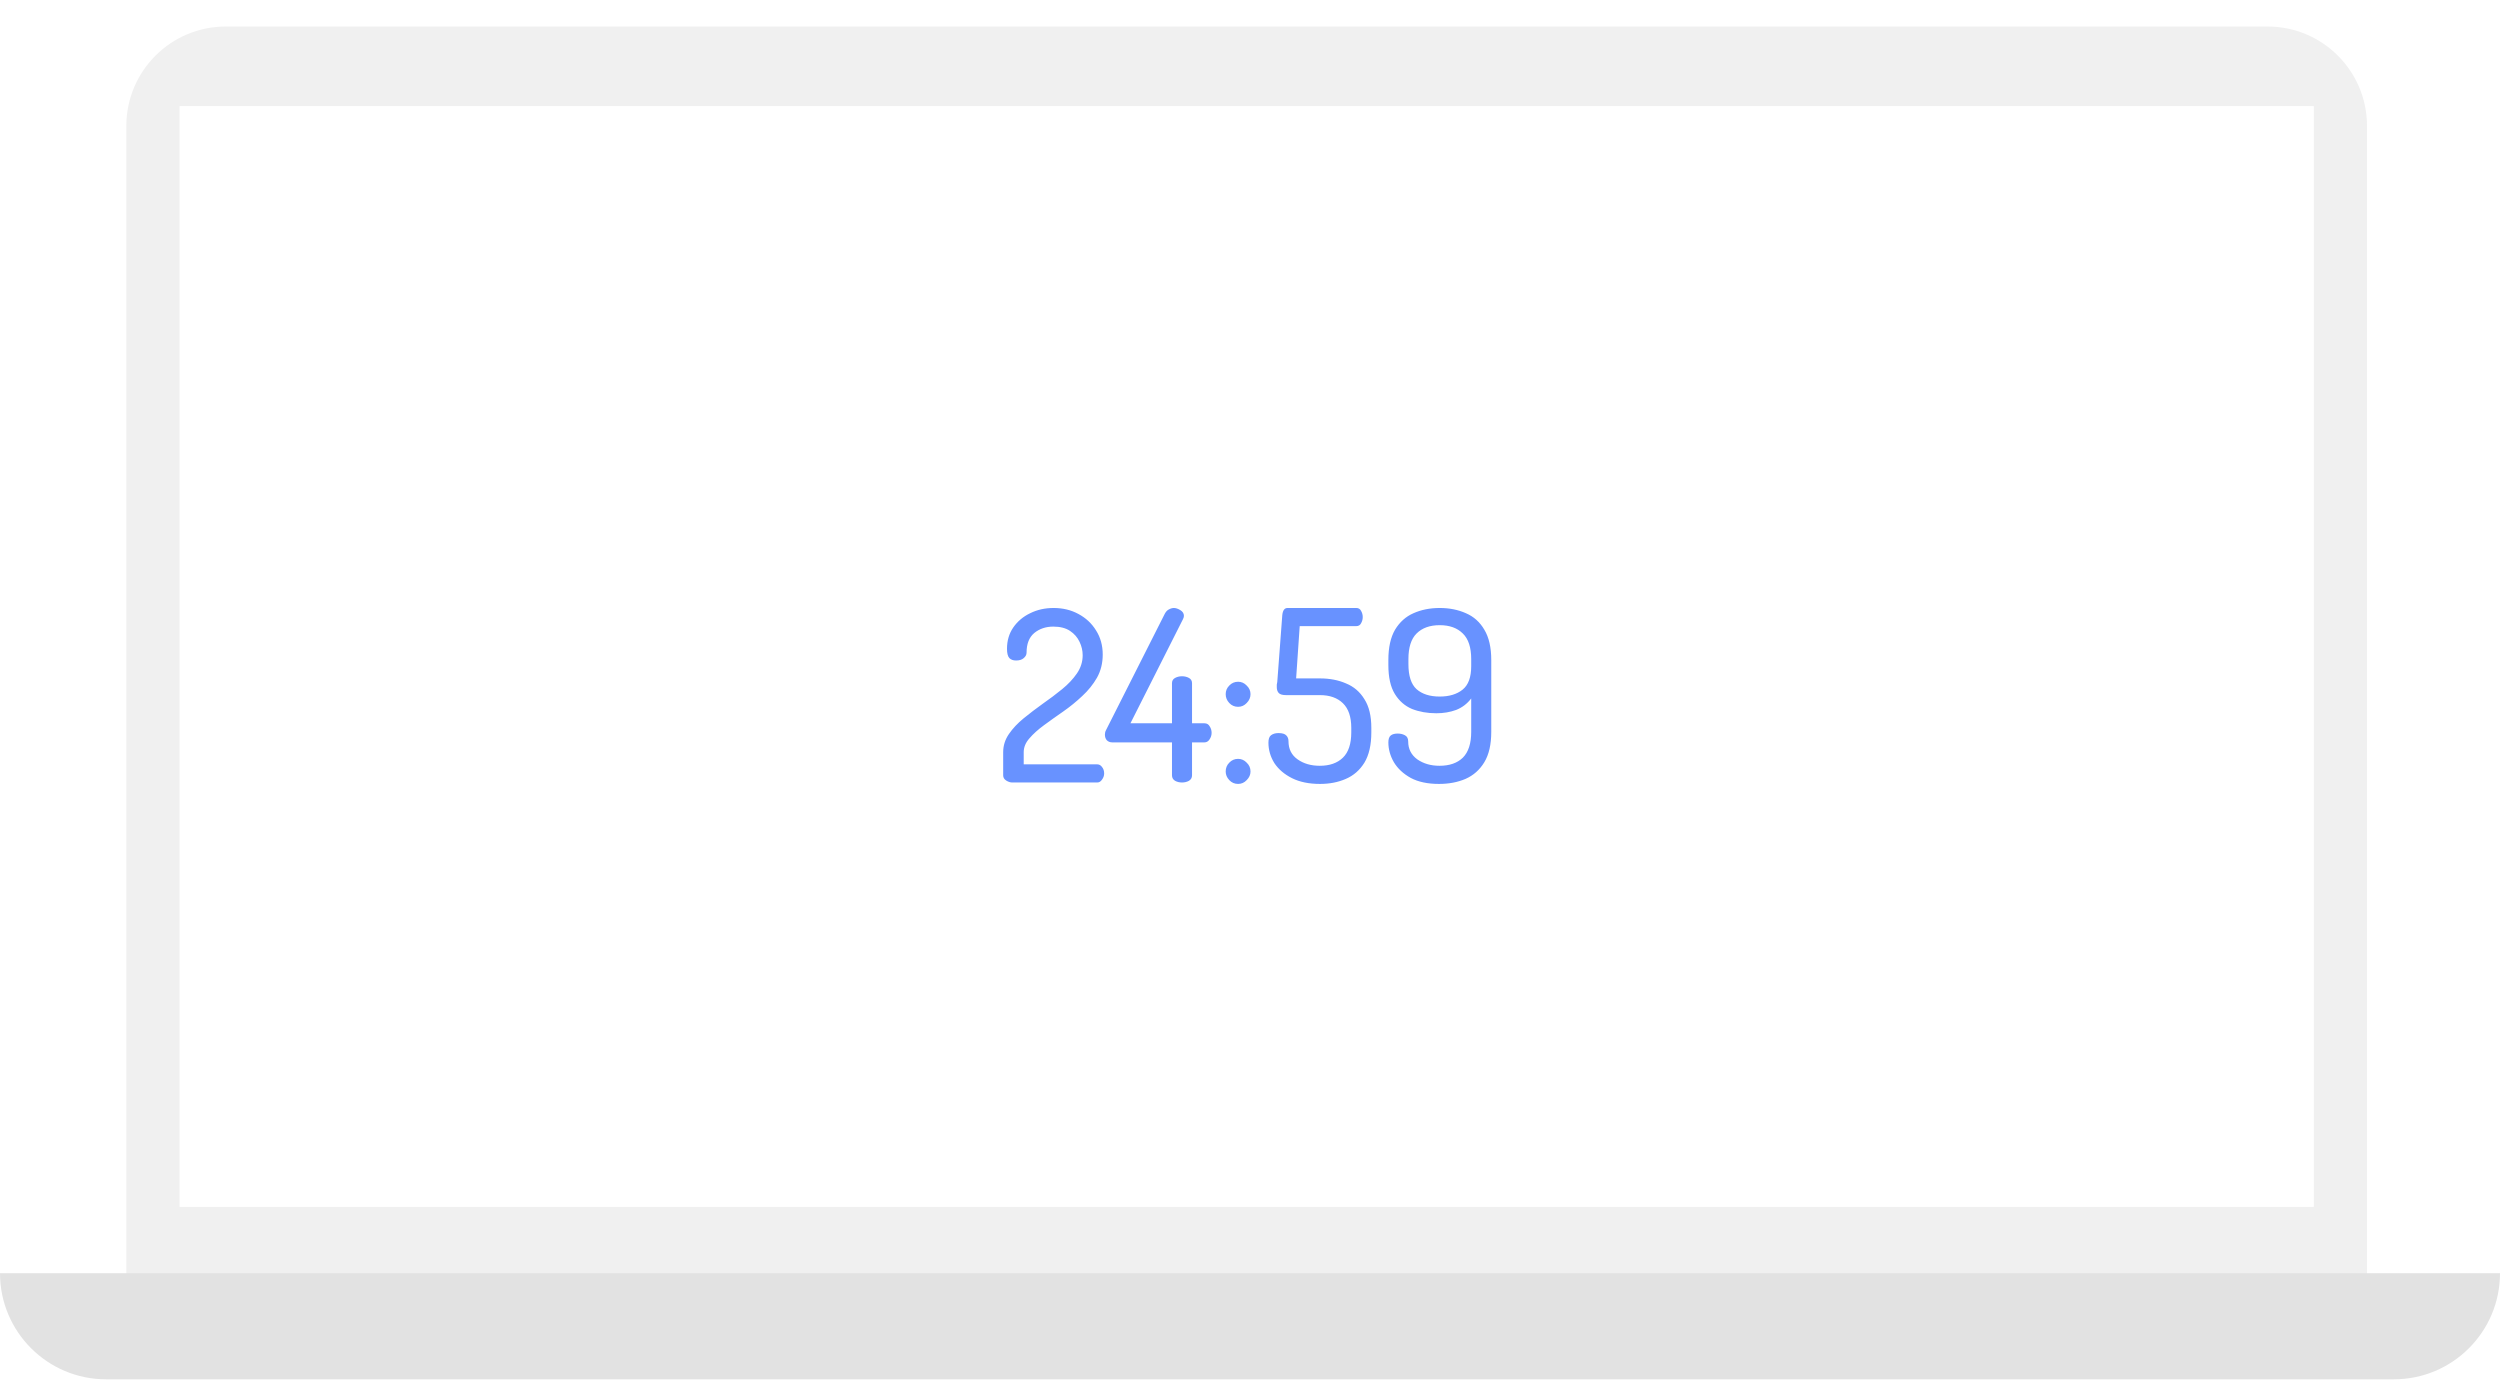<svg width="377" height="210" viewBox="0 0 377 210" fill="none" xmlns="http://www.w3.org/2000/svg">
<g filter="url(#filter0_d)">
<path d="M19.05 15C19.05 6.716 25.766 0 34.05 0H341.947C350.231 0 356.947 6.716 356.947 15V202H19.05V15Z" fill="#F0F0F0"/>
</g>
<path d="M27.072 16H348.926V182H27.072V16Z" fill="white"/>
<path d="M0 192H377V192C377 200.837 369.837 208 361 208H16C7.163 208 0 200.837 0 192V192Z" fill="#E2E2E2"/>
<path d="M152.647 118C152.359 118 152.059 117.904 151.747 117.712C151.435 117.52 151.279 117.256 151.279 116.92V113.428C151.279 112.444 151.567 111.532 152.143 110.692C152.719 109.852 153.463 109.06 154.375 108.316C155.287 107.572 156.247 106.84 157.255 106.12C158.287 105.4 159.259 104.668 160.171 103.924C161.083 103.18 161.827 102.388 162.403 101.548C162.979 100.708 163.267 99.796 163.267 98.812C163.267 98.116 163.111 97.444 162.799 96.796C162.487 96.124 162.007 95.572 161.359 95.14C160.711 94.708 159.871 94.492 158.839 94.492C157.711 94.492 156.751 94.816 155.959 95.464C155.191 96.112 154.807 97.096 154.807 98.416C154.807 98.728 154.663 99.004 154.375 99.244C154.111 99.484 153.727 99.604 153.223 99.604C152.791 99.604 152.455 99.484 152.215 99.244C151.975 98.98 151.855 98.512 151.855 97.84C151.855 96.616 152.167 95.548 152.791 94.636C153.439 93.7 154.291 92.98 155.347 92.476C156.403 91.948 157.579 91.684 158.875 91.684C160.267 91.684 161.515 91.984 162.619 92.584C163.747 93.184 164.635 94.012 165.283 95.068C165.955 96.124 166.291 97.336 166.291 98.704C166.291 100 166.003 101.164 165.427 102.196C164.851 103.204 164.107 104.128 163.195 104.968C162.307 105.808 161.347 106.588 160.315 107.308C159.307 108.004 158.347 108.688 157.435 109.36C156.547 110.008 155.815 110.668 155.239 111.34C154.663 111.988 154.375 112.684 154.375 113.428V115.264H165.463C165.751 115.264 165.991 115.396 166.183 115.66C166.399 115.924 166.507 116.248 166.507 116.632C166.507 116.968 166.399 117.28 166.183 117.568C165.991 117.856 165.751 118 165.463 118H152.647ZM178.247 118C177.863 118 177.515 117.916 177.203 117.748C176.891 117.556 176.735 117.28 176.735 116.92V111.952H167.735C167.399 111.952 167.123 111.844 166.907 111.628C166.715 111.412 166.619 111.124 166.619 110.764C166.619 110.524 166.679 110.296 166.799 110.08L175.655 92.548C175.823 92.236 176.027 92.02 176.267 91.9C176.531 91.756 176.783 91.684 177.023 91.684C177.311 91.684 177.635 91.792 177.995 92.008C178.355 92.224 178.535 92.512 178.535 92.872C178.535 93.016 178.487 93.184 178.391 93.376L170.471 109.072H176.735V103.024C176.735 102.664 176.891 102.4 177.203 102.232C177.515 102.064 177.863 101.98 178.247 101.98C178.631 101.98 178.979 102.064 179.291 102.232C179.603 102.4 179.759 102.664 179.759 103.024V109.072H181.631C181.991 109.072 182.255 109.228 182.423 109.54C182.615 109.828 182.711 110.152 182.711 110.512C182.711 110.872 182.603 111.208 182.387 111.52C182.195 111.808 181.943 111.952 181.631 111.952H179.759V116.92C179.759 117.28 179.603 117.556 179.291 117.748C178.979 117.916 178.631 118 178.247 118ZM186.706 106.588C186.178 106.588 185.734 106.396 185.374 106.012C185.014 105.628 184.834 105.184 184.834 104.68C184.834 104.176 185.014 103.744 185.374 103.384C185.734 103 186.178 102.808 186.706 102.808C187.21 102.808 187.642 103 188.002 103.384C188.386 103.744 188.578 104.176 188.578 104.68C188.578 105.184 188.386 105.628 188.002 106.012C187.642 106.396 187.21 106.588 186.706 106.588ZM186.706 118.216C186.178 118.216 185.734 118.024 185.374 117.64C185.014 117.256 184.834 116.824 184.834 116.344C184.834 115.816 185.014 115.372 185.374 115.012C185.734 114.628 186.178 114.436 186.706 114.436C187.21 114.436 187.642 114.628 188.002 115.012C188.386 115.372 188.578 115.816 188.578 116.344C188.578 116.824 188.386 117.256 188.002 117.64C187.642 118.024 187.21 118.216 186.706 118.216ZM199.056 118.216C197.4 118.216 195.996 117.928 194.844 117.352C193.692 116.776 192.804 116.02 192.18 115.084C191.58 114.124 191.28 113.092 191.28 111.988C191.28 111.436 191.412 111.064 191.676 110.872C191.964 110.656 192.336 110.548 192.792 110.548C193.368 110.548 193.764 110.668 193.98 110.908C194.196 111.124 194.304 111.412 194.304 111.772C194.304 112.948 194.76 113.86 195.672 114.508C196.584 115.156 197.7 115.48 199.02 115.48C200.508 115.48 201.672 115.072 202.512 114.256C203.352 113.44 203.772 112.168 203.772 110.44V109.756C203.772 108.1 203.352 106.864 202.512 106.048C201.672 105.232 200.52 104.824 199.056 104.824H193.944C193.392 104.824 193.02 104.716 192.828 104.5C192.636 104.284 192.54 103.996 192.54 103.636C192.54 103.492 192.54 103.36 192.54 103.24C192.564 103.12 192.588 102.988 192.612 102.844L193.368 92.764C193.44 92.044 193.704 91.684 194.16 91.684H204.528C204.864 91.684 205.104 91.828 205.248 92.116C205.416 92.404 205.5 92.716 205.5 93.052C205.5 93.388 205.416 93.7 205.248 93.988C205.104 94.276 204.864 94.42 204.528 94.42H195.996L195.456 102.304H199.056C200.52 102.304 201.828 102.556 202.98 103.06C204.156 103.54 205.08 104.332 205.752 105.436C206.448 106.516 206.796 107.956 206.796 109.756V110.44C206.796 112.336 206.448 113.86 205.752 115.012C205.056 116.14 204.12 116.956 202.944 117.46C201.792 117.964 200.496 118.216 199.056 118.216ZM216.998 118.216C215.294 118.216 213.878 117.916 212.75 117.316C211.622 116.692 210.77 115.9 210.194 114.94C209.642 113.98 209.366 112.984 209.366 111.952C209.366 111.448 209.486 111.1 209.726 110.908C209.966 110.716 210.314 110.62 210.77 110.62C211.178 110.62 211.538 110.704 211.85 110.872C212.186 111.04 212.354 111.352 212.354 111.808C212.354 112.936 212.81 113.836 213.722 114.508C214.658 115.156 215.774 115.48 217.07 115.48C218.582 115.48 219.758 115.072 220.598 114.256C221.438 113.416 221.858 112.12 221.858 110.368V105.328C221.258 106.12 220.502 106.696 219.59 107.056C218.678 107.392 217.682 107.56 216.602 107.56C215.258 107.56 214.034 107.344 212.93 106.912C211.85 106.456 210.986 105.7 210.338 104.644C209.69 103.588 209.366 102.136 209.366 100.288V99.532C209.366 97.636 209.702 96.112 210.374 94.96C211.07 93.808 211.994 92.98 213.146 92.476C214.322 91.948 215.642 91.684 217.106 91.684C218.57 91.684 219.89 91.948 221.066 92.476C222.242 92.98 223.166 93.808 223.838 94.96C224.534 96.112 224.882 97.636 224.882 99.532V110.368C224.882 112.264 224.534 113.788 223.838 114.94C223.142 116.092 222.194 116.932 220.994 117.46C219.818 117.964 218.486 118.216 216.998 118.216ZM217.106 105.04C218.546 105.04 219.698 104.692 220.562 103.996C221.426 103.3 221.858 102.124 221.858 100.468V99.388C221.858 97.636 221.438 96.352 220.598 95.536C219.758 94.696 218.594 94.276 217.106 94.276C215.618 94.276 214.454 94.696 213.614 95.536C212.798 96.352 212.39 97.636 212.39 99.388V100.144C212.39 101.92 212.798 103.18 213.614 103.924C214.454 104.668 215.618 105.04 217.106 105.04Z" fill="#6892FF"/>
<defs>
<filter id="filter0_d" x="15.05" y="0" width="345.896" height="210" filterUnits="userSpaceOnUse" color-interpolation-filters="sRGB">
<feFlood flood-opacity="0" result="BackgroundImageFix"/>
<feColorMatrix in="SourceAlpha" type="matrix" values="0 0 0 0 0 0 0 0 0 0 0 0 0 0 0 0 0 0 127 0"/>
<feOffset dy="4"/>
<feGaussianBlur stdDeviation="2"/>
<feColorMatrix type="matrix" values="0 0 0 0 0 0 0 0 0 0 0 0 0 0 0 0 0 0 0.25 0"/>
<feBlend mode="normal" in2="BackgroundImageFix" result="effect1_dropShadow"/>
<feBlend mode="normal" in="SourceGraphic" in2="effect1_dropShadow" result="shape"/>
</filter>
</defs>
</svg>
